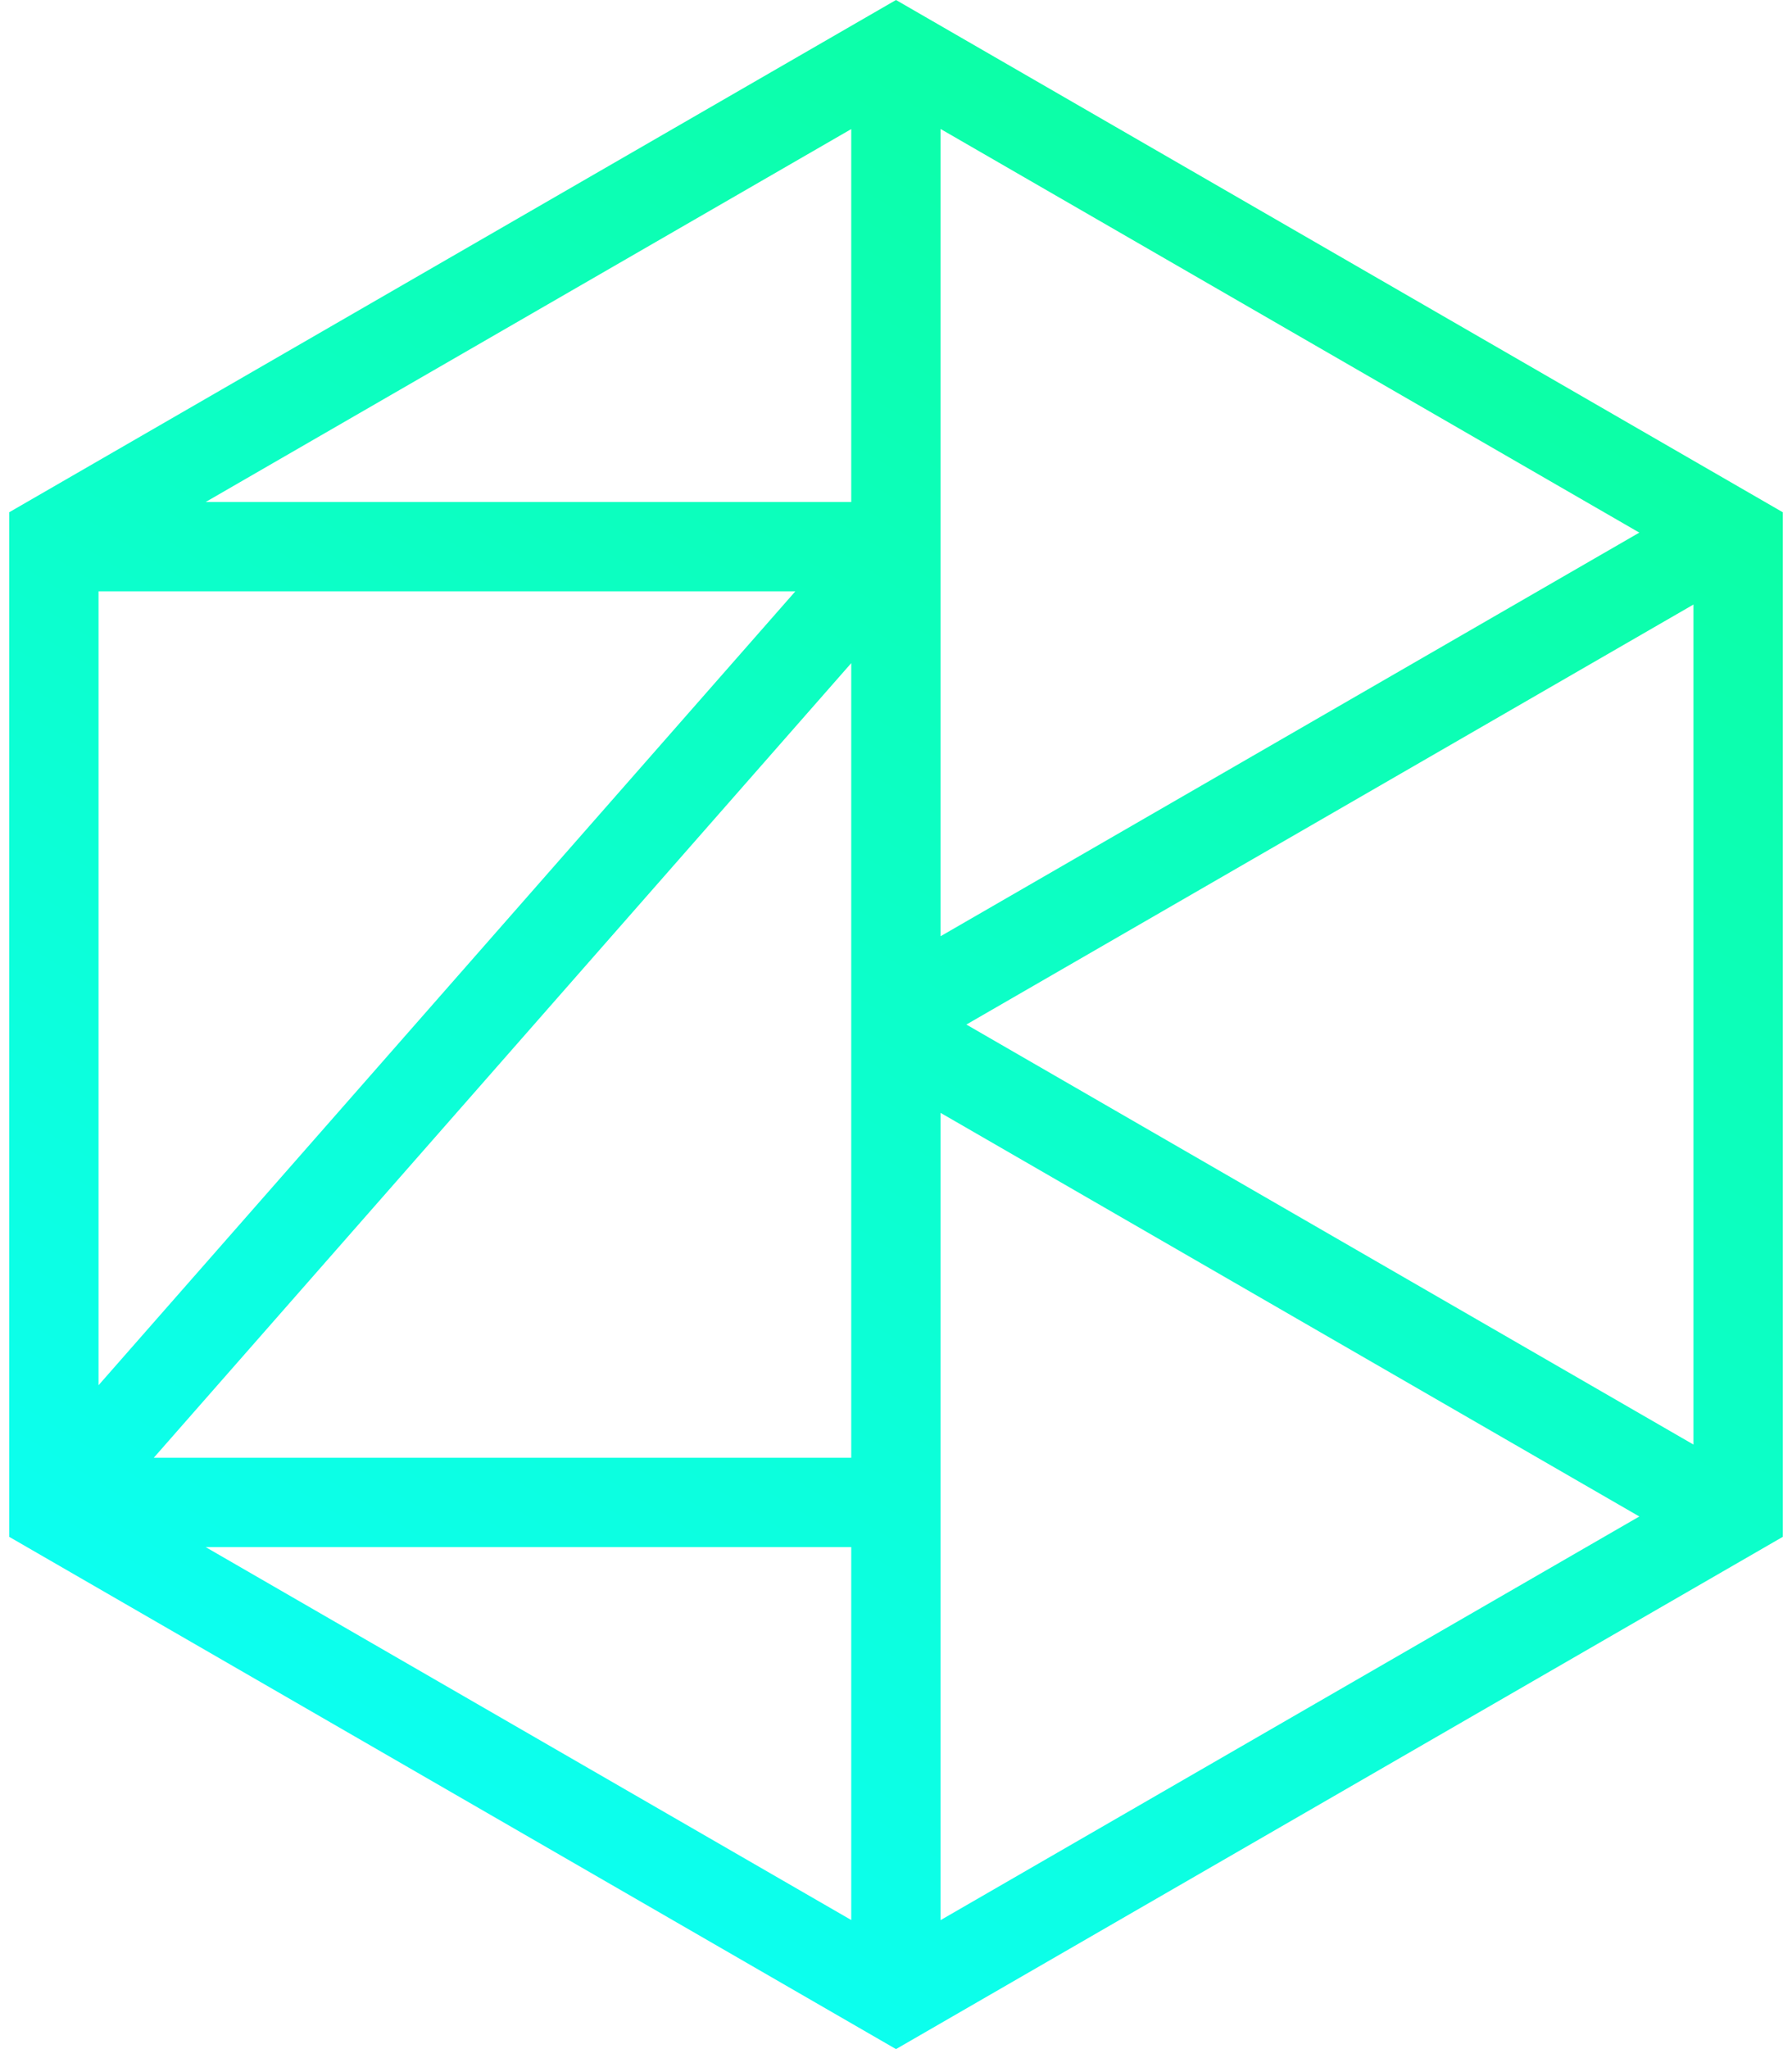 <svg width="70" height="80" viewBox="0 0 70 80" fill="none" xmlns="http://www.w3.org/2000/svg">
  <path fill-rule="evenodd" clip-rule="evenodd" d="M69.641 20L35 0L0.359 20V60L35 80L69.641 60V20ZM64.036 20.794L36.741 36.552V5.035L64.036 20.794ZM33.252 19.598H8.035L33.252 5.039V19.598ZM3.849 54.082V23.087H31.068L3.849 54.082ZM66.151 56.398L37.749 40L66.151 23.602V56.398ZM33.252 56.913L6.007 56.913L33.252 25.889L33.252 56.913ZM36.741 74.965V43.448L64.036 59.206L36.741 74.965ZM33.252 74.961L8.035 60.402L33.252 60.402V74.961Z" fill="url(#paint0_linear_16064_8311)"/>
  <defs>
    <linearGradient id="paint0_linear_16064_8311" x1="0.359" y1="60.799" x2="37.301" y2="1.153" gradientUnits="userSpaceOnUse">
      <stop stop-color="#0CFFF0"/>
      <stop offset="1" stop-color="#0CFFA7"/>
    </linearGradient>
  </defs>
</svg>